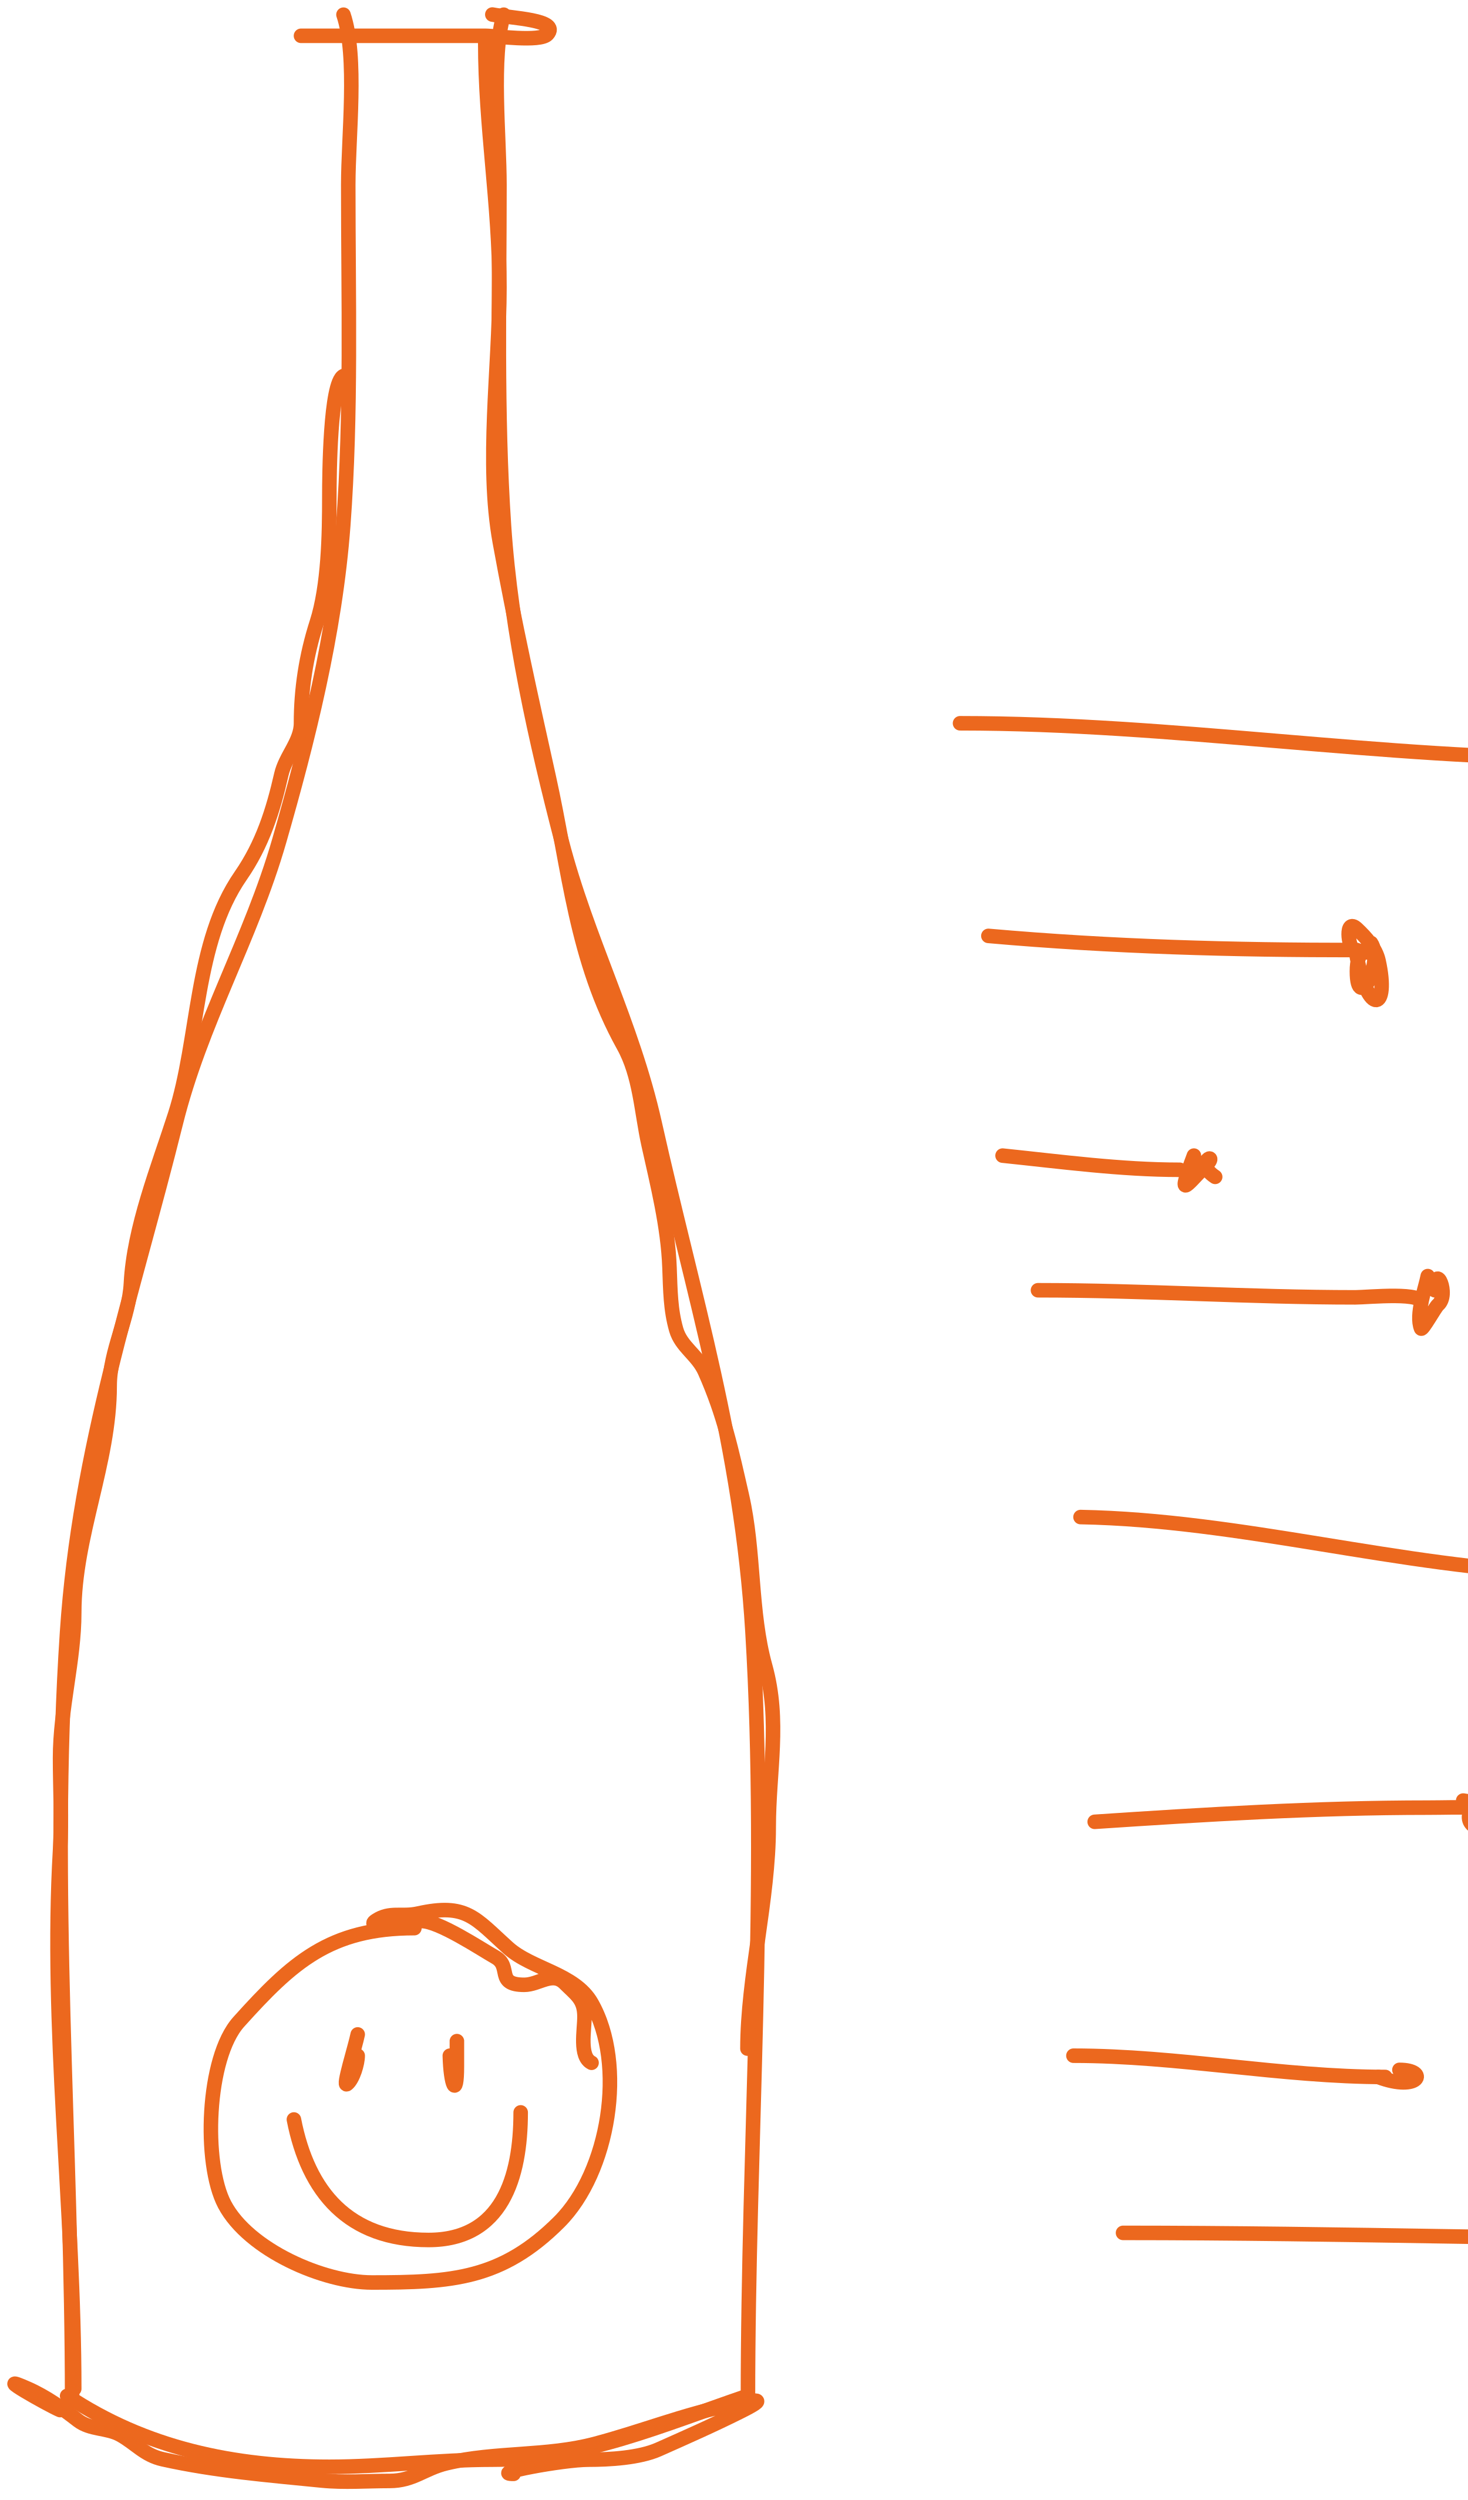 <svg width="101" height="172" viewBox="0 0 101 172" fill="none" xmlns="http://www.w3.org/2000/svg">
<path d="M4.962 165.01C4.962 147.528 3.443 129.747 4.616 112.269C5.467 99.592 9.174 89.013 12.095 77.261C13.807 70.372 17.265 64.609 19.21 57.846C21.177 51.007 23.061 43.568 23.614 36.153C24.191 28.414 23.96 20.537 23.96 12.724C23.96 9.361 24.61 3.926 23.632 1.01" stroke="#EC681E" stroke-linecap="round" stroke-linejoin="round"/>
<path d="M51.46 165.01C51.46 147.528 52.827 129.747 51.772 112.269C51.006 99.592 47.669 89.013 45.041 77.261C43.499 70.372 40.388 64.609 38.637 57.846C36.867 51.007 35.171 43.568 34.674 36.153C34.154 28.414 34.363 20.537 34.363 12.724C34.363 9.361 33.777 3.926 34.657 1.01" stroke="#EC681E" stroke-linecap="round" stroke-linejoin="round"/>
<path d="M51.425 164.821C45.517 166.83 40.171 169.209 33.9 169.209C30.058 169.209 26.415 169.697 22.659 169.697C16.076 169.697 10.014 168.417 4.619 164.821" stroke="#EC681E" stroke-linecap="round" stroke-linejoin="round"/>
<path d="M33.873 1C35.191 1.257 38.557 1.351 37.665 2.354C37.174 2.907 34.039 2.463 33.386 2.463C29.16 2.463 24.934 2.463 20.709 2.463" stroke="#EC681E" stroke-linecap="round" stroke-linejoin="round"/>
<path d="M4.132 165.796C3.374 165.482 -0.844 163.097 1.938 164.333C3.172 164.882 4.296 165.68 5.351 166.5C6.216 167.173 7.357 166.992 8.276 167.502C9.353 168.101 9.931 168.9 11.201 169.182C14.827 169.988 18.45 170.275 22.145 170.645C23.672 170.797 25.266 170.672 26.803 170.672C28.45 170.672 29.18 169.822 30.731 169.453C34.092 168.653 37.606 169.002 40.916 168.125C44.167 167.265 47.038 166.093 50.342 165.417C52.124 165.052 52.897 164.925 50.938 165.904C49.089 166.829 47.195 167.664 45.304 168.505C43.99 169.089 41.922 169.209 40.482 169.209C38.736 169.209 33.59 170.184 35.336 170.184" stroke="#EC681E" stroke-linecap="round" stroke-linejoin="round"/>
<path d="M5.107 164.333C5.107 151.965 3.42 139.389 4.132 127.279C4.26 125.096 4.132 123.012 4.132 120.94C4.132 117.532 5.107 114.243 5.107 110.945C5.107 105.65 7.545 100.645 7.545 95.343C7.545 92.949 8.883 90.633 9.008 88.274C9.209 84.45 10.866 80.336 12.041 76.68C13.713 71.478 13.359 64.869 16.565 60.239C18.052 58.091 18.786 55.78 19.355 53.278C19.642 52.015 20.709 51.014 20.709 49.756C20.709 47.422 21.059 45.105 21.793 42.822C22.602 40.304 22.659 36.761 22.659 34.154C22.659 32.699 22.709 26.328 23.634 25.866" stroke="#EC681E" stroke-linecap="round" stroke-linejoin="round"/>
<path d="M33.386 2.95C33.386 8.688 34.361 14.013 34.361 19.771C34.361 25.326 33.398 31.852 34.388 37.296C35.389 42.805 36.534 47.955 37.747 53.413C39.174 59.835 39.586 65.988 42.893 71.94C44.046 74.015 44.114 76.457 44.627 78.766C45.23 81.481 45.958 84.366 46.062 87.19C46.122 88.793 46.129 90.091 46.523 91.47C46.864 92.664 47.982 93.202 48.5 94.368C49.821 97.34 50.333 99.781 51.046 102.9C51.919 106.718 51.617 110.903 52.644 114.602C53.702 118.408 52.888 121.838 52.888 125.708C52.888 130.658 51.425 136.043 51.425 140.93" stroke="#EC681E" stroke-linecap="round" stroke-linejoin="round"/>
<path d="M66.052 49.756C80.669 49.756 95.095 52.194 109.662 52.194C113.761 52.194 117.793 52.465 121.878 52.654C123.658 52.737 126.066 52.223 127.485 53.169" stroke="#EC681E" stroke-linecap="round" stroke-linejoin="round"/>
<path d="M68.002 64.383C76.504 65.133 84.828 65.358 93.356 65.358" stroke="#EC681E" stroke-linecap="round" stroke-linejoin="round"/>
<path d="M68.978 79.498C72.998 79.915 77.12 80.473 81.167 80.473" stroke="#EC681E" stroke-linecap="round" stroke-linejoin="round"/>
<path d="M71.415 88.761C78.71 88.761 85.962 89.249 93.247 89.249C94.084 89.249 98.2 88.824 97.744 89.736" stroke="#EC681E" stroke-linecap="round" stroke-linejoin="round"/>
<path d="M74.341 104.363C85.399 104.568 96.335 107.825 107.441 108.237C110.593 108.353 113.77 107.267 116.759 108.264" stroke="#EC681E" stroke-linecap="round" stroke-linejoin="round"/>
<path d="M75.316 125.328C82.923 124.821 90.607 124.353 98.231 124.353C99.329 124.353 100.439 124.309 101.536 124.353C102.219 124.381 102.132 125.286 102.132 124.841" stroke="#EC681E" stroke-linecap="round" stroke-linejoin="round"/>
<path d="M73.853 141.418C81.047 141.418 88.18 142.881 95.306 142.881" stroke="#EC681E" stroke-linecap="round" stroke-linejoin="round"/>
<path d="M77.266 153.607C92.352 153.607 107.433 154.095 122.528 154.095C125.231 154.095 128.505 153.611 131.169 154.203C132.565 154.513 131.803 154.929 131.386 154.095" stroke="#EC681E" stroke-linecap="round" stroke-linejoin="round"/>
<path d="M93.356 65.846C94.155 69.943 95.609 69.526 94.846 66.09C94.658 65.245 94.01 64.511 93.356 63.895C92.507 63.096 92.762 65.223 93.139 65.331C96.029 66.157 93.356 63.897 93.356 66.821C93.356 69.751 95.217 66.2 94.331 64.871" stroke="#EC681E" stroke-linecap="round" stroke-linejoin="round"/>
<path d="M82.142 79.498C80.979 82.598 81.558 81.598 82.9 80.256C84.029 79.127 81.999 79.89 83.605 80.96" stroke="#EC681E" stroke-linecap="round" stroke-linejoin="round"/>
<path d="M98.231 87.786C98.059 88.667 97.389 90.434 97.771 91.389C97.843 91.57 98.74 89.931 98.936 89.763C99.758 89.059 98.719 86.762 98.719 88.761" stroke="#EC681E" stroke-linecap="round" stroke-linejoin="round"/>
<path d="M100.669 123.866C104.754 124.581 102.29 122.417 101.265 124.353C100.478 125.84 102.261 125.88 103.107 126.303" stroke="#EC681E" stroke-linecap="round" stroke-linejoin="round"/>
<path d="M94.819 142.881C97.663 143.947 98.333 142.393 96.281 142.393" stroke="#EC681E" stroke-linecap="round" stroke-linejoin="round"/>
<path d="M28.51 132.642C22.683 132.642 20.102 135.007 16.429 139.088C14.202 141.563 13.962 148.838 15.454 151.657C17.115 154.794 22.291 157.02 25.585 157.02C31.079 157.02 34.518 156.809 38.478 152.849C41.905 149.421 43.117 142.02 40.699 137.788C39.538 135.757 36.582 135.459 34.957 133.996C32.672 131.94 32.1 130.896 28.754 131.64C27.622 131.891 26.828 131.479 25.855 132.127C24.984 132.708 27.95 132.154 28.998 132.154C30.198 132.154 33.017 134.033 34.09 134.646C35.237 135.302 34.062 136.542 36.067 136.542C37.091 136.542 38.002 135.579 38.857 136.434C39.654 137.231 40.212 137.541 40.212 138.736C40.212 139.687 39.841 141.476 40.699 141.905" stroke="#EC681E" stroke-linecap="round" stroke-linejoin="round"/>
<path d="M20.221 145.806C21.198 150.813 23.978 154.095 29.485 154.095C34.529 154.095 35.823 149.804 35.823 145.318" stroke="#EC681E" stroke-linecap="round" stroke-linejoin="round"/>
<path d="M24.61 139.955C24.456 140.744 23.535 143.642 23.878 143.368C24.294 143.036 24.61 141.946 24.61 141.418" stroke="#EC681E" stroke-linecap="round" stroke-linejoin="round"/>
<path d="M30.948 141.418C30.999 143.453 31.435 144.444 31.435 142.149C31.435 141.801 31.435 139.864 31.435 140.443" stroke="#EC681E" stroke-linecap="round" stroke-linejoin="round"/>
</svg>
